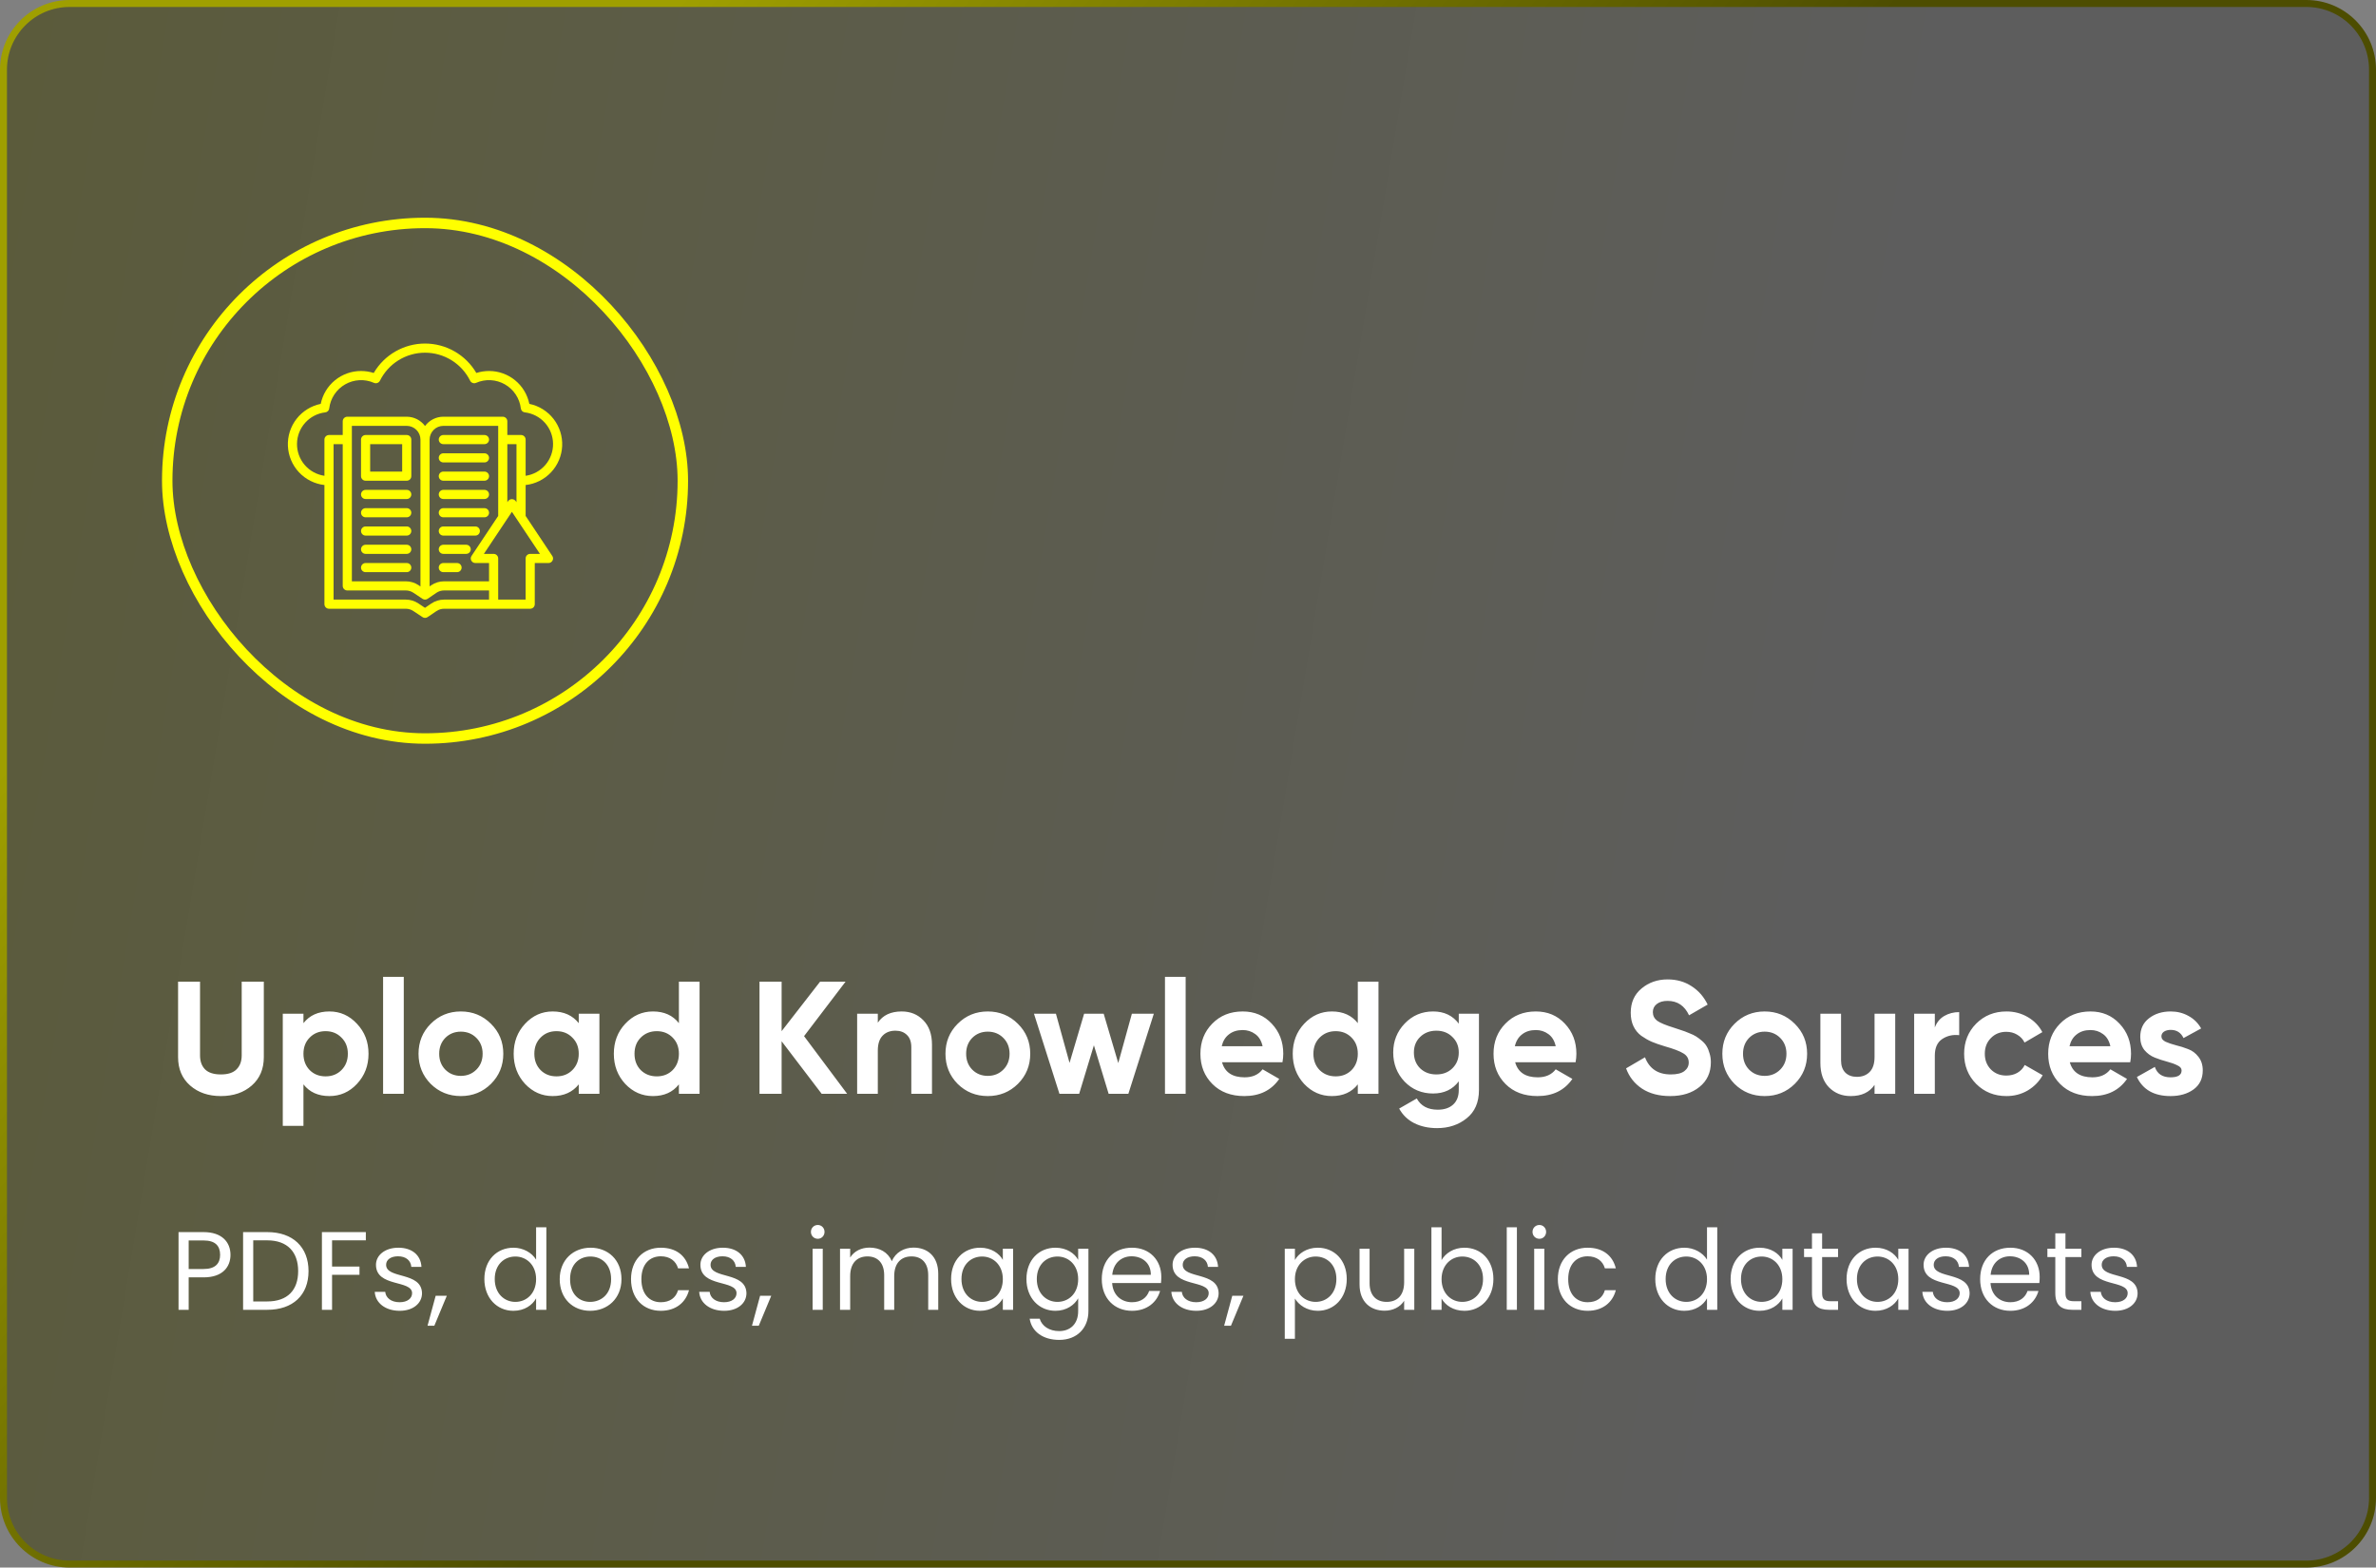 <svg width="341" height="225" viewBox="0 0 341 225" fill="none" xmlns="http://www.w3.org/2000/svg">
<rect x="0" y="0" width="341" height="225" fill="#808080" stroke="none"/>
<path d="M10 0.5H331C336.247 0.5 340.5 4.753 340.5 10V215C340.5 220.247 336.247 224.5 331 224.5H10C4.753 224.5 0.5 220.247 0.5 215V10C0.5 4.753 4.753 0.5 10 0.5Z" fill="url(#paint0_linear_2104_5436)" fill-opacity="0.6"/>
<path d="M10 0.5H331C336.247 0.5 340.5 4.753 340.5 10V215C340.5 220.247 336.247 224.5 331 224.5H10C4.753 224.5 0.5 220.247 0.5 215V10C0.5 4.753 4.753 0.5 10 0.5Z" stroke="url(#paint1_linear_2104_5436)"/>
<rect x="24" y="32" width="74" height="74" rx="37" stroke="#FFFF00" stroke-width="1.5"/>
<path d="M75.437 74.053V69.617C76.835 69.462 78.131 68.812 79.092 67.786C80.053 66.76 80.617 65.425 80.681 64.02C80.745 62.615 80.305 61.234 79.442 60.125C78.578 59.015 77.346 58.251 75.969 57.969C75.697 56.636 74.973 55.438 73.92 54.578C72.866 53.718 71.547 53.249 70.187 53.25C69.568 53.251 68.953 53.346 68.363 53.532C67.611 52.247 66.535 51.181 65.244 50.441C63.952 49.7 62.489 49.31 61 49.31C59.511 49.31 58.048 49.7 56.756 50.441C55.464 51.181 54.389 52.247 53.637 53.532C53.047 53.346 52.431 53.251 51.812 53.25C50.452 53.249 49.133 53.718 48.08 54.578C47.026 55.438 46.302 56.636 46.031 57.969C44.653 58.251 43.422 59.015 42.558 60.125C41.694 61.234 41.255 62.615 41.319 64.02C41.383 65.425 41.946 66.76 42.907 67.786C43.869 68.812 45.165 69.462 46.562 69.617V86.719C46.562 86.893 46.631 87.06 46.755 87.183C46.877 87.306 47.044 87.375 47.218 87.375H58.23C58.618 87.373 58.998 87.487 59.32 87.703L60.639 88.576C60.746 88.649 60.873 88.688 61.003 88.688C61.133 88.688 61.26 88.649 61.367 88.576L62.634 87.716C62.961 87.493 63.347 87.374 63.743 87.375H76.094C76.267 87.375 76.434 87.306 76.558 87.183C76.681 87.06 76.75 86.893 76.75 86.719V80.813H78.719C78.838 80.814 78.954 80.781 79.056 80.72C79.158 80.659 79.241 80.57 79.296 80.465C79.354 80.362 79.381 80.244 79.376 80.126C79.37 80.007 79.331 79.893 79.263 79.796L75.437 74.053ZM46.562 63.094V68.291C45.46 68.133 44.452 67.579 43.728 66.733C43.003 65.886 42.612 64.805 42.625 63.691C42.639 62.578 43.057 61.507 43.802 60.678C44.547 59.85 45.568 59.321 46.674 59.189C46.822 59.175 46.961 59.109 47.066 59.004C47.171 58.898 47.237 58.76 47.251 58.612C47.338 57.899 47.59 57.216 47.987 56.618C48.385 56.02 48.916 55.524 49.54 55.168C50.164 54.812 50.862 54.607 51.579 54.569C52.296 54.531 53.012 54.662 53.669 54.95C53.825 55.019 54.001 55.025 54.161 54.968C54.321 54.91 54.453 54.794 54.529 54.642C55.126 53.435 56.048 52.419 57.191 51.709C58.335 50.999 59.654 50.623 61 50.623C62.346 50.623 63.665 50.999 64.808 51.709C65.952 52.419 66.874 53.435 67.47 54.642C67.546 54.794 67.678 54.91 67.838 54.968C67.999 55.025 68.175 55.019 68.33 54.95C68.988 54.662 69.704 54.531 70.421 54.569C71.138 54.607 71.836 54.812 72.46 55.168C73.083 55.524 73.615 56.02 74.012 56.618C74.41 57.216 74.662 57.899 74.748 58.612C74.763 58.76 74.828 58.898 74.934 59.004C75.039 59.109 75.177 59.175 75.326 59.189C76.432 59.321 77.453 59.85 78.198 60.678C78.942 61.507 79.361 62.578 79.374 63.691C79.388 64.805 78.996 65.886 78.272 66.733C77.547 67.579 76.54 68.133 75.437 68.291V63.094C75.437 62.92 75.368 62.753 75.245 62.63C75.122 62.507 74.955 62.438 74.781 62.438H72.812V60.469C72.812 60.295 72.743 60.128 72.62 60.005C72.497 59.882 72.33 59.813 72.156 59.813H63.625C63.114 59.815 62.61 59.936 62.154 60.167C61.699 60.399 61.303 60.733 61 61.145C60.696 60.733 60.301 60.399 59.845 60.167C59.389 59.936 58.886 59.815 58.375 59.813H49.843C49.669 59.813 49.502 59.882 49.38 60.005C49.256 60.128 49.187 60.295 49.187 60.469V62.438H47.218C47.044 62.438 46.877 62.507 46.755 62.63C46.631 62.753 46.562 62.92 46.562 63.094ZM74.125 63.75V72.085L74.013 71.921C73.95 71.835 73.868 71.766 73.774 71.718C73.679 71.67 73.575 71.645 73.469 71.645C73.362 71.645 73.258 71.67 73.163 71.718C73.069 71.766 72.987 71.835 72.924 71.921L72.812 72.085V63.75H74.125ZM60.343 63.094V84.179L60.068 83.989C59.527 83.629 58.893 83.438 58.243 83.438H50.5V61.125H58.375C58.896 61.127 59.396 61.335 59.765 61.704C60.134 62.072 60.342 62.572 60.343 63.094ZM70.187 86.063H63.743C63.086 86.062 62.443 86.258 61.899 86.627L60.993 87.244L60.048 86.614C59.511 86.252 58.878 86.06 58.23 86.063H47.875V63.75H49.187V84.094C49.187 84.268 49.256 84.435 49.38 84.558C49.502 84.681 49.669 84.75 49.843 84.75H58.243C58.632 84.751 59.011 84.868 59.333 85.085L60.632 85.951C60.742 86.022 60.869 86.061 61 86.063C61.13 86.062 61.258 86.023 61.367 85.951L62.627 85.091C62.954 84.868 63.341 84.749 63.736 84.75H70.187V86.063ZM70.187 83.438H63.736C63.079 83.437 62.437 83.633 61.892 84.002L61.656 84.166V63.094C61.658 62.572 61.865 62.072 62.234 61.704C62.603 61.335 63.103 61.127 63.625 61.125H71.5V74.053L67.674 79.796C67.606 79.893 67.567 80.007 67.561 80.126C67.556 80.244 67.583 80.362 67.641 80.465C67.696 80.57 67.779 80.659 67.881 80.72C67.983 80.781 68.1 80.814 68.219 80.813H70.187V83.438ZM76.094 79.5C75.919 79.5 75.752 79.569 75.629 79.692C75.506 79.816 75.437 79.982 75.437 80.156V86.063H71.5V80.156C71.5 79.982 71.431 79.816 71.308 79.692C71.184 79.569 71.017 79.5 70.844 79.5H69.446L73.469 73.463L77.491 79.5H76.094Z" fill="#FFFF00"/>
<path d="M63.625 74.25H69.531C69.705 74.25 69.872 74.181 69.995 74.058C70.118 73.935 70.188 73.768 70.188 73.594C70.188 73.42 70.118 73.253 69.995 73.13C69.872 73.007 69.705 72.938 69.531 72.938H63.625C63.451 72.938 63.284 73.007 63.161 73.13C63.038 73.253 62.969 73.42 62.969 73.594C62.969 73.768 63.038 73.935 63.161 74.058C63.284 74.181 63.451 74.25 63.625 74.25Z" fill="#FFFF00"/>
<path d="M63.625 71.625H69.531C69.705 71.625 69.872 71.556 69.995 71.433C70.118 71.31 70.188 71.143 70.188 70.969C70.188 70.795 70.118 70.628 69.995 70.505C69.872 70.382 69.705 70.312 69.531 70.312H63.625C63.451 70.312 63.284 70.382 63.161 70.505C63.038 70.628 62.969 70.795 62.969 70.969C62.969 71.143 63.038 71.31 63.161 71.433C63.284 71.556 63.451 71.625 63.625 71.625Z" fill="#FFFF00"/>
<path d="M66.906 78.188H63.625C63.451 78.188 63.284 78.257 63.161 78.38C63.038 78.503 62.969 78.67 62.969 78.844C62.969 79.018 63.038 79.185 63.161 79.308C63.284 79.431 63.451 79.5 63.625 79.5H66.906C67.08 79.5 67.247 79.431 67.37 79.308C67.493 79.185 67.562 79.018 67.562 78.844C67.562 78.67 67.493 78.503 67.37 78.38C67.247 78.257 67.08 78.188 66.906 78.188Z" fill="#FFFF00"/>
<path d="M68.875 76.219C68.875 76.045 68.806 75.878 68.683 75.755C68.56 75.632 68.393 75.562 68.219 75.562H63.625C63.451 75.562 63.284 75.632 63.161 75.755C63.038 75.878 62.969 76.045 62.969 76.219C62.969 76.393 63.038 76.56 63.161 76.683C63.284 76.806 63.451 76.875 63.625 76.875H68.219C68.393 76.875 68.56 76.806 68.683 76.683C68.806 76.56 68.875 76.393 68.875 76.219Z" fill="#FFFF00"/>
<path d="M63.625 69H69.531C69.705 69 69.872 68.931 69.995 68.808C70.118 68.685 70.188 68.518 70.188 68.344C70.188 68.17 70.118 68.003 69.995 67.88C69.872 67.757 69.705 67.688 69.531 67.688H63.625C63.451 67.688 63.284 67.757 63.161 67.88C63.038 68.003 62.969 68.17 62.969 68.344C62.969 68.518 63.038 68.685 63.161 68.808C63.284 68.931 63.451 69 63.625 69Z" fill="#FFFF00"/>
<path d="M65.594 80.812H63.625C63.451 80.812 63.284 80.882 63.161 81.005C63.038 81.128 62.969 81.295 62.969 81.469C62.969 81.643 63.038 81.81 63.161 81.933C63.284 82.056 63.451 82.125 63.625 82.125H65.594C65.768 82.125 65.935 82.056 66.058 81.933C66.181 81.81 66.25 81.643 66.25 81.469C66.25 81.295 66.181 81.128 66.058 81.005C65.935 80.882 65.768 80.812 65.594 80.812Z" fill="#FFFF00"/>
<path d="M63.625 63.75H69.531C69.705 63.75 69.872 63.681 69.995 63.558C70.118 63.435 70.188 63.268 70.188 63.094C70.188 62.92 70.118 62.753 69.995 62.63C69.872 62.507 69.705 62.438 69.531 62.438H63.625C63.451 62.438 63.284 62.507 63.161 62.63C63.038 62.753 62.969 62.92 62.969 63.094C62.969 63.268 63.038 63.435 63.161 63.558C63.284 63.681 63.451 63.75 63.625 63.75Z" fill="#FFFF00"/>
<path d="M63.625 66.375H69.531C69.705 66.375 69.872 66.306 69.995 66.183C70.118 66.06 70.188 65.893 70.188 65.719C70.188 65.545 70.118 65.378 69.995 65.255C69.872 65.132 69.705 65.062 69.531 65.062H63.625C63.451 65.062 63.284 65.132 63.161 65.255C63.038 65.378 62.969 65.545 62.969 65.719C62.969 65.893 63.038 66.06 63.161 66.183C63.284 66.306 63.451 66.375 63.625 66.375Z" fill="#FFFF00"/>
<path d="M52.469 69H58.375C58.549 69 58.716 68.931 58.839 68.808C58.962 68.685 59.031 68.518 59.031 68.344V63.094C59.031 62.92 58.962 62.753 58.839 62.63C58.716 62.507 58.549 62.438 58.375 62.438H52.469C52.295 62.438 52.128 62.507 52.005 62.63C51.882 62.753 51.812 62.92 51.812 63.094V68.344C51.812 68.518 51.882 68.685 52.005 68.808C52.128 68.931 52.295 69 52.469 69ZM53.125 63.75H57.719V67.688H53.125V63.75Z" fill="#FFFF00"/>
<path d="M52.469 79.5H58.375C58.549 79.5 58.716 79.431 58.839 79.308C58.962 79.185 59.031 79.018 59.031 78.844C59.031 78.67 58.962 78.503 58.839 78.38C58.716 78.257 58.549 78.188 58.375 78.188H52.469C52.295 78.188 52.128 78.257 52.005 78.38C51.882 78.503 51.812 78.67 51.812 78.844C51.812 79.018 51.882 79.185 52.005 79.308C52.128 79.431 52.295 79.5 52.469 79.5Z" fill="#FFFF00"/>
<path d="M52.469 76.875H58.375C58.549 76.875 58.716 76.806 58.839 76.683C58.962 76.56 59.031 76.393 59.031 76.219C59.031 76.045 58.962 75.878 58.839 75.755C58.716 75.632 58.549 75.562 58.375 75.562H52.469C52.295 75.562 52.128 75.632 52.005 75.755C51.882 75.878 51.812 76.045 51.812 76.219C51.812 76.393 51.882 76.56 52.005 76.683C52.128 76.806 52.295 76.875 52.469 76.875Z" fill="#FFFF00"/>
<path d="M52.469 74.25H58.375C58.549 74.25 58.716 74.181 58.839 74.058C58.962 73.935 59.031 73.768 59.031 73.594C59.031 73.42 58.962 73.253 58.839 73.13C58.716 73.007 58.549 72.938 58.375 72.938H52.469C52.295 72.938 52.128 73.007 52.005 73.13C51.882 73.253 51.812 73.42 51.812 73.594C51.812 73.768 51.882 73.935 52.005 74.058C52.128 74.181 52.295 74.25 52.469 74.25Z" fill="#FFFF00"/>
<path d="M52.469 71.625H58.375C58.549 71.625 58.716 71.556 58.839 71.433C58.962 71.31 59.031 71.143 59.031 70.969C59.031 70.795 58.962 70.628 58.839 70.505C58.716 70.382 58.549 70.312 58.375 70.312H52.469C52.295 70.312 52.128 70.382 52.005 70.505C51.882 70.628 51.812 70.795 51.812 70.969C51.812 71.143 51.882 71.31 52.005 71.433C52.128 71.556 52.295 71.625 52.469 71.625Z" fill="#FFFF00"/>
<path d="M59.031 81.469C59.031 81.295 58.962 81.128 58.839 81.005C58.716 80.882 58.549 80.812 58.375 80.812H52.469C52.295 80.812 52.128 80.882 52.005 81.005C51.882 81.128 51.812 81.295 51.812 81.469C51.812 81.643 51.882 81.81 52.005 81.933C52.128 82.056 52.295 82.125 52.469 82.125H58.375C58.549 82.125 58.716 82.056 58.839 81.933C58.962 81.81 59.031 81.643 59.031 81.469Z" fill="#FFFF00"/>
<path d="M31.699 157.322C29.905 157.322 28.433 156.816 27.283 155.804C26.133 154.792 25.558 153.435 25.558 151.733V140.9H28.709V151.48C28.709 152.323 28.946 152.99 29.422 153.481C29.912 153.972 30.671 154.217 31.699 154.217C32.726 154.217 33.477 153.972 33.953 153.481C34.443 152.99 34.689 152.323 34.689 151.48V140.9H37.863V151.733C37.863 153.435 37.288 154.792 36.138 155.804C34.988 156.816 33.508 157.322 31.699 157.322ZM47.277 145.178C48.826 145.178 50.144 145.768 51.233 146.949C52.337 148.114 52.889 149.548 52.889 151.25C52.889 152.952 52.337 154.393 51.233 155.574C50.144 156.739 48.826 157.322 47.277 157.322C45.667 157.322 44.425 156.762 43.551 155.643V161.6H40.584V145.5H43.551V146.857C44.425 145.738 45.667 145.178 47.277 145.178ZM44.448 153.596C45.046 154.194 45.805 154.493 46.725 154.493C47.645 154.493 48.404 154.194 49.002 153.596C49.615 152.983 49.922 152.201 49.922 151.25C49.922 150.299 49.615 149.525 49.002 148.927C48.404 148.314 47.645 148.007 46.725 148.007C45.805 148.007 45.046 148.314 44.448 148.927C43.85 149.525 43.551 150.299 43.551 151.25C43.551 152.201 43.85 152.983 44.448 153.596ZM54.981 157V140.21H57.949V157H54.981ZM70.462 155.574C69.281 156.739 67.84 157.322 66.138 157.322C64.436 157.322 62.995 156.739 61.814 155.574C60.649 154.393 60.066 152.952 60.066 151.25C60.066 149.548 60.649 148.114 61.814 146.949C62.995 145.768 64.436 145.178 66.138 145.178C67.84 145.178 69.281 145.768 70.462 146.949C71.643 148.114 72.233 149.548 72.233 151.25C72.233 152.952 71.643 154.393 70.462 155.574ZM63.907 153.527C64.505 154.125 65.249 154.424 66.138 154.424C67.028 154.424 67.771 154.125 68.369 153.527C68.967 152.929 69.266 152.17 69.266 151.25C69.266 150.33 68.967 149.571 68.369 148.973C67.771 148.375 67.028 148.076 66.138 148.076C65.249 148.076 64.505 148.375 63.907 148.973C63.325 149.571 63.033 150.33 63.033 151.25C63.033 152.17 63.325 152.929 63.907 153.527ZM83.06 145.5H86.027V157H83.06V155.643C82.171 156.762 80.921 157.322 79.311 157.322C77.778 157.322 76.459 156.739 75.355 155.574C74.267 154.393 73.722 152.952 73.722 151.25C73.722 149.548 74.267 148.114 75.355 146.949C76.459 145.768 77.778 145.178 79.311 145.178C80.921 145.178 82.171 145.738 83.06 146.857V145.5ZM77.586 153.596C78.184 154.194 78.943 154.493 79.863 154.493C80.783 154.493 81.542 154.194 82.14 153.596C82.754 152.983 83.06 152.201 83.06 151.25C83.06 150.299 82.754 149.525 82.14 148.927C81.542 148.314 80.783 148.007 79.863 148.007C78.943 148.007 78.184 148.314 77.586 148.927C76.988 149.525 76.689 150.299 76.689 151.25C76.689 152.201 76.988 152.983 77.586 153.596ZM97.435 140.9H100.402V157H97.435V155.643C96.561 156.762 95.319 157.322 93.709 157.322C92.16 157.322 90.834 156.739 89.73 155.574C88.641 154.393 88.097 152.952 88.097 151.25C88.097 149.548 88.641 148.114 89.73 146.949C90.834 145.768 92.16 145.178 93.709 145.178C95.319 145.178 96.561 145.738 97.435 146.857V140.9ZM91.961 153.596C92.574 154.194 93.341 154.493 94.261 154.493C95.181 154.493 95.94 154.194 96.538 153.596C97.136 152.983 97.435 152.201 97.435 151.25C97.435 150.299 97.136 149.525 96.538 148.927C95.94 148.314 95.181 148.007 94.261 148.007C93.341 148.007 92.574 148.314 91.961 148.927C91.363 149.525 91.064 150.299 91.064 151.25C91.064 152.201 91.363 152.983 91.961 153.596ZM121.584 157H117.927L112.177 149.456V157H109.003V140.9H112.177V148.007L117.697 140.9H121.354L115.397 148.72L121.584 157ZM129.41 145.178C130.667 145.178 131.702 145.6 132.515 146.443C133.343 147.286 133.757 148.452 133.757 149.939V157H130.79V150.307C130.79 149.54 130.583 148.958 130.169 148.559C129.755 148.145 129.203 147.938 128.513 147.938C127.746 147.938 127.133 148.176 126.673 148.651C126.213 149.126 125.983 149.839 125.983 150.79V157H123.016V145.5H125.983V146.788C126.703 145.715 127.846 145.178 129.41 145.178ZM146.088 155.574C144.907 156.739 143.466 157.322 141.764 157.322C140.062 157.322 138.621 156.739 137.44 155.574C136.275 154.393 135.692 152.952 135.692 151.25C135.692 149.548 136.275 148.114 137.44 146.949C138.621 145.768 140.062 145.178 141.764 145.178C143.466 145.178 144.907 145.768 146.088 146.949C147.269 148.114 147.859 149.548 147.859 151.25C147.859 152.952 147.269 154.393 146.088 155.574ZM139.533 153.527C140.131 154.125 140.875 154.424 141.764 154.424C142.653 154.424 143.397 154.125 143.995 153.527C144.593 152.929 144.892 152.17 144.892 151.25C144.892 150.33 144.593 149.571 143.995 148.973C143.397 148.375 142.653 148.076 141.764 148.076C140.875 148.076 140.131 148.375 139.533 148.973C138.95 149.571 138.659 150.33 138.659 151.25C138.659 152.17 138.95 152.929 139.533 153.527ZM162.446 145.5H165.597L161.94 157H159.111L156.995 150.031L154.879 157H152.05L148.393 145.5H151.544L153.499 152.561L155.592 145.5H158.398L160.491 152.584L162.446 145.5ZM167.196 157V140.21H170.163V157H167.196ZM175.386 152.469C175.785 153.91 176.866 154.631 178.629 154.631C179.764 154.631 180.622 154.248 181.205 153.481L183.597 154.861C182.462 156.502 180.791 157.322 178.583 157.322C176.682 157.322 175.156 156.747 174.006 155.597C172.856 154.447 172.281 152.998 172.281 151.25C172.281 149.517 172.848 148.076 173.983 146.926C175.118 145.761 176.574 145.178 178.353 145.178C180.04 145.178 181.427 145.761 182.516 146.926C183.62 148.091 184.172 149.533 184.172 151.25C184.172 151.633 184.134 152.04 184.057 152.469H175.386ZM175.34 150.169H181.205C181.036 149.387 180.684 148.804 180.147 148.421C179.626 148.038 179.028 147.846 178.353 147.846C177.556 147.846 176.896 148.053 176.375 148.467C175.854 148.866 175.509 149.433 175.34 150.169ZM194.87 140.9H197.837V157H194.87V155.643C193.996 156.762 192.754 157.322 191.144 157.322C189.596 157.322 188.269 156.739 187.165 155.574C186.077 154.393 185.532 152.952 185.532 151.25C185.532 149.548 186.077 148.114 187.165 146.949C188.269 145.768 189.596 145.178 191.144 145.178C192.754 145.178 193.996 145.738 194.87 146.857V140.9ZM189.396 153.596C190.01 154.194 190.776 154.493 191.696 154.493C192.616 154.493 193.375 154.194 193.973 153.596C194.571 152.983 194.87 152.201 194.87 151.25C194.87 150.299 194.571 149.525 193.973 148.927C193.375 148.314 192.616 148.007 191.696 148.007C190.776 148.007 190.01 148.314 189.396 148.927C188.798 149.525 188.499 150.299 188.499 151.25C188.499 152.201 188.798 152.983 189.396 153.596ZM209.36 145.5H212.258V156.448C212.258 158.227 211.668 159.584 210.487 160.519C209.322 161.454 207.911 161.922 206.255 161.922C205.013 161.922 203.917 161.684 202.966 161.209C202.031 160.734 201.31 160.036 200.804 159.116L203.334 157.667C203.917 158.74 204.921 159.277 206.347 159.277C207.282 159.277 208.018 159.032 208.555 158.541C209.092 158.05 209.36 157.353 209.36 156.448V155.206C208.486 156.371 207.259 156.954 205.68 156.954C204.055 156.954 202.69 156.387 201.586 155.252C200.497 154.102 199.953 152.707 199.953 151.066C199.953 149.441 200.505 148.053 201.609 146.903C202.713 145.753 204.07 145.178 205.68 145.178C207.259 145.178 208.486 145.761 209.36 146.926V145.5ZM203.817 153.343C204.43 153.926 205.205 154.217 206.14 154.217C207.075 154.217 207.842 153.926 208.44 153.343C209.053 152.745 209.36 151.986 209.36 151.066C209.36 150.161 209.053 149.418 208.44 148.835C207.842 148.237 207.075 147.938 206.14 147.938C205.205 147.938 204.43 148.237 203.817 148.835C203.219 149.418 202.92 150.161 202.92 151.066C202.92 151.986 203.219 152.745 203.817 153.343ZM217.455 152.469C217.854 153.91 218.935 154.631 220.698 154.631C221.833 154.631 222.692 154.248 223.274 153.481L225.666 154.861C224.532 156.502 222.86 157.322 220.652 157.322C218.751 157.322 217.225 156.747 216.075 155.597C214.925 154.447 214.35 152.998 214.35 151.25C214.35 149.517 214.918 148.076 216.052 146.926C217.187 145.761 218.644 145.178 220.422 145.178C222.109 145.178 223.497 145.761 224.585 146.926C225.689 148.091 226.241 149.533 226.241 151.25C226.241 151.633 226.203 152.04 226.126 152.469H217.455ZM217.409 150.169H223.274C223.106 149.387 222.753 148.804 222.216 148.421C221.695 148.038 221.097 147.846 220.422 147.846C219.625 147.846 218.966 148.053 218.444 148.467C217.923 148.866 217.578 149.433 217.409 150.169ZM239.698 157.322C238.103 157.322 236.761 156.969 235.673 156.264C234.584 155.543 233.817 154.57 233.373 153.343L236.087 151.756C236.715 153.397 237.95 154.217 239.79 154.217C240.679 154.217 241.331 154.056 241.745 153.734C242.159 153.412 242.366 153.006 242.366 152.515C242.366 151.948 242.113 151.511 241.607 151.204C241.101 150.882 240.196 150.537 238.893 150.169C238.172 149.954 237.559 149.74 237.053 149.525C236.562 149.31 236.064 149.027 235.558 148.674C235.067 148.306 234.691 147.846 234.431 147.294C234.17 146.742 234.04 146.098 234.04 145.362C234.04 143.905 234.553 142.748 235.581 141.889C236.623 141.015 237.873 140.578 239.33 140.578C240.633 140.578 241.775 140.9 242.757 141.544C243.753 142.173 244.528 143.054 245.08 144.189L242.412 145.73C241.768 144.35 240.74 143.66 239.33 143.66C238.67 143.66 238.149 143.813 237.766 144.12C237.398 144.411 237.214 144.795 237.214 145.27C237.214 145.776 237.421 146.19 237.835 146.512C238.264 146.819 239.077 147.156 240.273 147.524C240.763 147.677 241.131 147.8 241.377 147.892C241.637 147.969 241.982 148.099 242.412 148.283C242.856 148.452 243.194 148.613 243.424 148.766C243.669 148.919 243.945 149.126 244.252 149.387C244.558 149.648 244.788 149.916 244.942 150.192C245.11 150.468 245.248 150.805 245.356 151.204C245.478 151.587 245.54 152.009 245.54 152.469C245.54 153.956 244.995 155.137 243.907 156.011C242.833 156.885 241.43 157.322 239.698 157.322ZM257.584 155.574C256.404 156.739 254.962 157.322 253.26 157.322C251.558 157.322 250.117 156.739 248.936 155.574C247.771 154.393 247.188 152.952 247.188 151.25C247.188 149.548 247.771 148.114 248.936 146.949C250.117 145.768 251.558 145.178 253.26 145.178C254.962 145.178 256.404 145.768 257.584 146.949C258.765 148.114 259.355 149.548 259.355 151.25C259.355 152.952 258.765 154.393 257.584 155.574ZM251.029 153.527C251.627 154.125 252.371 154.424 253.26 154.424C254.15 154.424 254.893 154.125 255.491 153.527C256.089 152.929 256.388 152.17 256.388 151.25C256.388 150.33 256.089 149.571 255.491 148.973C254.893 148.375 254.15 148.076 253.26 148.076C252.371 148.076 251.627 148.375 251.029 148.973C250.447 149.571 250.155 150.33 250.155 151.25C250.155 152.17 250.447 152.929 251.029 153.527ZM269.032 145.5H271.999V157H269.032V155.712C268.312 156.785 267.169 157.322 265.605 157.322C264.348 157.322 263.305 156.9 262.477 156.057C261.665 155.214 261.258 154.048 261.258 152.561V145.5H264.225V152.193C264.225 152.96 264.432 153.55 264.846 153.964C265.26 154.363 265.812 154.562 266.502 154.562C267.269 154.562 267.882 154.324 268.342 153.849C268.802 153.374 269.032 152.661 269.032 151.71V145.5ZM277.684 147.478C277.96 146.742 278.412 146.19 279.041 145.822C279.685 145.454 280.398 145.27 281.18 145.27V148.582C280.275 148.475 279.463 148.659 278.742 149.134C278.037 149.609 277.684 150.399 277.684 151.503V157H274.717V145.5H277.684V147.478ZM287.962 157.322C286.23 157.322 284.781 156.739 283.615 155.574C282.465 154.409 281.89 152.967 281.89 151.25C281.89 149.533 282.465 148.091 283.615 146.926C284.781 145.761 286.23 145.178 287.962 145.178C289.082 145.178 290.101 145.446 291.021 145.983C291.941 146.52 292.639 147.24 293.114 148.145L290.561 149.64C290.331 149.165 289.979 148.789 289.503 148.513C289.043 148.237 288.522 148.099 287.939 148.099C287.05 148.099 286.314 148.398 285.731 148.996C285.149 149.579 284.857 150.33 284.857 151.25C284.857 152.155 285.149 152.906 285.731 153.504C286.314 154.087 287.05 154.378 287.939 154.378C288.537 154.378 289.066 154.248 289.526 153.987C290.002 153.711 290.354 153.335 290.584 152.86L293.16 154.332C292.654 155.237 291.941 155.965 291.021 156.517C290.101 157.054 289.082 157.322 287.962 157.322ZM297.057 152.469C297.456 153.91 298.537 154.631 300.3 154.631C301.435 154.631 302.293 154.248 302.876 153.481L305.268 154.861C304.133 156.502 302.462 157.322 300.254 157.322C298.353 157.322 296.827 156.747 295.677 155.597C294.527 154.447 293.952 152.998 293.952 151.25C293.952 149.517 294.519 148.076 295.654 146.926C296.789 145.761 298.245 145.178 300.024 145.178C301.711 145.178 303.098 145.761 304.187 146.926C305.291 148.091 305.843 149.533 305.843 151.25C305.843 151.633 305.805 152.04 305.728 152.469H297.057ZM297.011 150.169H302.876C302.707 149.387 302.355 148.804 301.818 148.421C301.297 148.038 300.699 147.846 300.024 147.846C299.227 147.846 298.567 148.053 298.046 148.467C297.525 148.866 297.18 149.433 297.011 150.169ZM310.202 148.766C310.202 149.073 310.401 149.326 310.8 149.525C311.214 149.709 311.712 149.878 312.295 150.031C312.878 150.169 313.46 150.353 314.043 150.583C314.626 150.798 315.116 151.166 315.515 151.687C315.929 152.208 316.136 152.86 316.136 153.642C316.136 154.823 315.691 155.735 314.802 156.379C313.928 157.008 312.832 157.322 311.513 157.322C309.152 157.322 307.542 156.41 306.683 154.585L309.259 153.136C309.596 154.133 310.348 154.631 311.513 154.631C312.571 154.631 313.1 154.301 313.1 153.642C313.1 153.335 312.893 153.09 312.479 152.906C312.08 152.707 311.59 152.53 311.007 152.377C310.424 152.224 309.842 152.032 309.259 151.802C308.676 151.572 308.178 151.212 307.764 150.721C307.365 150.215 307.166 149.586 307.166 148.835C307.166 147.7 307.58 146.811 308.408 146.167C309.251 145.508 310.294 145.178 311.536 145.178C312.471 145.178 313.322 145.393 314.089 145.822C314.856 146.236 315.461 146.834 315.906 147.616L313.376 148.996C313.008 148.214 312.395 147.823 311.536 147.823C311.153 147.823 310.831 147.907 310.57 148.076C310.325 148.245 310.202 148.475 310.202 148.766Z" fill="white"/>
<path d="M27.079 182.144H29.223C30.887 182.144 31.591 181.36 31.591 180.112C31.591 178.816 30.887 178.048 29.223 178.048H27.079V182.144ZM33.079 180.112C33.079 181.808 31.991 183.344 29.223 183.344H27.079V188H25.623V176.848H29.223C31.847 176.848 33.079 178.288 33.079 180.112ZM38.36 176.848C42.024 176.848 44.28 178.992 44.28 182.448C44.28 185.904 42.024 188 38.36 188H34.888V176.848H38.36ZM36.344 186.8H38.36C41.272 186.8 42.792 185.168 42.792 182.448C42.792 179.728 41.272 178.032 38.36 178.032H36.344V186.8ZM46.201 188V176.848H52.505V178.032H47.657V181.792H51.593V182.976H47.657V188H46.201ZM60.567 185.616C60.567 187.056 59.303 188.144 57.367 188.144C55.319 188.144 53.879 187.024 53.783 185.424H55.287C55.367 186.272 56.119 186.912 57.351 186.912C58.503 186.912 59.143 186.336 59.143 185.616C59.143 183.664 53.959 184.8 53.959 181.536C53.959 180.192 55.223 179.088 57.175 179.088C59.111 179.088 60.391 180.128 60.487 181.84H59.031C58.967 180.96 58.295 180.32 57.127 180.32C56.055 180.32 55.415 180.832 55.415 181.536C55.415 183.616 60.503 182.48 60.567 185.616ZM61.359 190.288L62.527 185.984H64.127L62.335 190.288H61.359ZM69.516 183.584C69.516 180.848 71.324 179.088 73.692 179.088C75.068 179.088 76.332 179.792 76.94 180.8V176.16H78.412V188H76.94V186.352C76.412 187.328 75.276 188.144 73.676 188.144C71.324 188.144 69.516 186.304 69.516 183.584ZM76.94 183.6C76.94 181.568 75.564 180.352 73.964 180.352C72.364 180.352 71.004 181.52 71.004 183.584C71.004 185.648 72.364 186.864 73.964 186.864C75.564 186.864 76.94 185.664 76.94 183.6ZM89.193 183.6C89.193 186.384 87.193 188.144 84.697 188.144C82.217 188.144 80.329 186.384 80.329 183.6C80.329 180.832 82.281 179.088 84.761 179.088C87.257 179.088 89.193 180.832 89.193 183.6ZM81.817 183.6C81.817 185.824 83.177 186.864 84.697 186.864C86.217 186.864 87.705 185.824 87.705 183.6C87.705 181.392 86.249 180.352 84.745 180.352C83.209 180.352 81.817 181.392 81.817 183.6ZM90.563 183.6C90.563 180.848 92.339 179.088 94.835 179.088C97.011 179.088 98.435 180.208 98.883 182.048H97.315C97.011 180.992 96.131 180.32 94.835 180.32C93.235 180.32 92.051 181.456 92.051 183.6C92.051 185.776 93.235 186.912 94.835 186.912C96.131 186.912 96.995 186.288 97.315 185.184H98.883C98.435 186.928 97.011 188.144 94.835 188.144C92.339 188.144 90.563 186.384 90.563 183.6ZM107.13 185.616C107.13 187.056 105.866 188.144 103.93 188.144C101.882 188.144 100.442 187.024 100.346 185.424H101.85C101.93 186.272 102.682 186.912 103.914 186.912C105.066 186.912 105.706 186.336 105.706 185.616C105.706 183.664 100.522 184.8 100.522 181.536C100.522 180.192 101.786 179.088 103.738 179.088C105.674 179.088 106.954 180.128 107.05 181.84H105.594C105.53 180.96 104.858 180.32 103.69 180.32C102.618 180.32 101.978 180.832 101.978 181.536C101.978 183.616 107.066 182.48 107.13 185.616ZM107.921 190.288L109.089 185.984H110.689L108.897 190.288H107.921ZM116.623 188V179.232H118.079V188H116.623ZM117.375 177.808C116.815 177.808 116.383 177.376 116.383 176.816C116.383 176.256 116.815 175.824 117.375 175.824C117.903 175.824 118.335 176.256 118.335 176.816C118.335 177.376 117.903 177.808 117.375 177.808ZM133.216 188V183.04C133.216 181.248 132.256 180.336 130.816 180.336C129.344 180.336 128.336 181.28 128.336 183.168V188H126.896V183.04C126.896 181.248 125.936 180.336 124.496 180.336C123.024 180.336 122.016 181.28 122.016 183.168V188H120.56V179.232H122.016V180.496C122.592 179.568 123.632 179.072 124.784 179.072C126.224 179.072 127.424 179.712 128 181.024C128.512 179.76 129.76 179.072 131.104 179.072C133.104 179.072 134.656 180.32 134.656 182.832V188H133.216ZM136.501 183.584C136.501 180.848 138.309 179.088 140.661 179.088C142.293 179.088 143.413 179.92 143.925 180.832V179.232H145.397V188H143.925V186.368C143.397 187.312 142.261 188.144 140.645 188.144C138.309 188.144 136.501 186.304 136.501 183.584ZM143.925 183.6C143.925 181.568 142.549 180.352 140.949 180.352C139.349 180.352 137.989 181.52 137.989 183.584C137.989 185.648 139.349 186.864 140.949 186.864C142.549 186.864 143.925 185.664 143.925 183.6ZM147.313 183.584C147.313 180.848 149.121 179.088 151.473 179.088C153.073 179.088 154.225 179.888 154.737 180.832V179.232H156.209V188.192C156.209 190.608 154.593 192.32 152.017 192.32C149.713 192.32 148.065 191.152 147.777 189.28H149.217C149.537 190.336 150.577 191.056 152.017 191.056C153.569 191.056 154.737 190.064 154.737 188.192V186.352C154.209 187.296 153.073 188.144 151.473 188.144C149.121 188.144 147.313 186.304 147.313 183.584ZM154.737 183.6C154.737 181.568 153.361 180.352 151.761 180.352C150.161 180.352 148.801 181.52 148.801 183.584C148.801 185.648 150.161 186.864 151.761 186.864C153.361 186.864 154.737 185.664 154.737 183.6ZM162.398 180.32C160.974 180.32 159.789 181.264 159.63 182.976H165.166C165.182 181.264 163.902 180.32 162.398 180.32ZM166.494 185.296C166.046 186.896 164.638 188.144 162.462 188.144C159.966 188.144 158.126 186.384 158.126 183.6C158.126 180.832 159.902 179.088 162.462 179.088C165.006 179.088 166.67 180.88 166.67 183.28C166.67 183.6 166.654 183.856 166.622 184.16H159.614C159.726 185.936 160.974 186.912 162.462 186.912C163.774 186.912 164.606 186.24 164.926 185.296H166.494ZM174.895 185.616C174.895 187.056 173.631 188.144 171.695 188.144C169.647 188.144 168.207 187.024 168.111 185.424H169.615C169.695 186.272 170.447 186.912 171.679 186.912C172.831 186.912 173.471 186.336 173.471 185.616C173.471 183.664 168.287 184.8 168.287 181.536C168.287 180.192 169.551 179.088 171.503 179.088C173.439 179.088 174.719 180.128 174.815 181.84H173.359C173.295 180.96 172.623 180.32 171.455 180.32C170.383 180.32 169.743 180.832 169.743 181.536C169.743 183.616 174.831 182.48 174.895 185.616ZM175.687 190.288L176.855 185.984H178.455L176.663 190.288H175.687ZM185.844 180.848C186.372 179.92 187.524 179.088 189.124 179.088C191.476 179.088 193.284 180.848 193.284 183.584C193.284 186.304 191.476 188.144 189.124 188.144C187.524 188.144 186.388 187.28 185.844 186.384V192.16H184.388V179.232H185.844V180.848ZM191.796 183.584C191.796 181.52 190.436 180.352 188.82 180.352C187.236 180.352 185.844 181.568 185.844 183.6C185.844 185.664 187.236 186.864 188.82 186.864C190.436 186.864 191.796 185.648 191.796 183.584ZM202.977 179.232V188H201.521V186.704C200.961 187.616 199.889 188.128 198.721 188.128C196.705 188.128 195.121 186.88 195.121 184.368V179.232H196.561V184.176C196.561 185.952 197.537 186.864 199.009 186.864C200.513 186.864 201.521 185.936 201.521 184.048V179.232H202.977ZM206.891 180.864C207.451 179.888 208.619 179.088 210.171 179.088C212.539 179.088 214.331 180.848 214.331 183.584C214.331 186.304 212.523 188.144 210.171 188.144C208.571 188.144 207.435 187.344 206.891 186.384V188H205.435V176.16H206.891V180.864ZM212.843 183.584C212.843 181.52 211.483 180.352 209.867 180.352C208.283 180.352 206.891 181.568 206.891 183.6C206.891 185.664 208.283 186.864 209.867 186.864C211.483 186.864 212.843 185.648 212.843 183.584ZM216.248 188V176.16H217.704V188H216.248ZM220.185 188V179.232H221.641V188H220.185ZM220.937 177.808C220.377 177.808 219.945 177.376 219.945 176.816C219.945 176.256 220.377 175.824 220.937 175.824C221.465 175.824 221.897 176.256 221.897 176.816C221.897 177.376 221.465 177.808 220.937 177.808ZM223.579 183.6C223.579 180.848 225.355 179.088 227.851 179.088C230.027 179.088 231.451 180.208 231.899 182.048H230.331C230.027 180.992 229.147 180.32 227.851 180.32C226.251 180.32 225.067 181.456 225.067 183.6C225.067 185.776 226.251 186.912 227.851 186.912C229.147 186.912 230.011 186.288 230.331 185.184H231.899C231.451 186.928 230.027 188.144 227.851 188.144C225.355 188.144 223.579 186.384 223.579 183.6ZM237.563 183.584C237.563 180.848 239.371 179.088 241.739 179.088C243.115 179.088 244.379 179.792 244.987 180.8V176.16H246.459V188H244.987V186.352C244.459 187.328 243.323 188.144 241.723 188.144C239.371 188.144 237.563 186.304 237.563 183.584ZM244.987 183.6C244.987 181.568 243.611 180.352 242.011 180.352C240.411 180.352 239.051 181.52 239.051 183.584C239.051 185.648 240.411 186.864 242.011 186.864C243.611 186.864 244.987 185.664 244.987 183.6ZM248.376 183.584C248.376 180.848 250.184 179.088 252.536 179.088C254.168 179.088 255.288 179.92 255.8 180.832V179.232H257.272V188H255.8V186.368C255.272 187.312 254.136 188.144 252.52 188.144C250.184 188.144 248.376 186.304 248.376 183.584ZM255.8 183.6C255.8 181.568 254.424 180.352 252.824 180.352C251.224 180.352 249.864 181.52 249.864 183.584C249.864 185.648 251.224 186.864 252.824 186.864C254.424 186.864 255.8 185.664 255.8 183.6ZM260.052 185.6V180.432H258.916V179.232H260.052V177.024H261.508V179.232H263.796V180.432H261.508V185.6C261.508 186.464 261.828 186.768 262.724 186.768H263.796V188H262.484C260.932 188 260.052 187.36 260.052 185.6ZM265.016 183.584C265.016 180.848 266.824 179.088 269.176 179.088C270.808 179.088 271.928 179.92 272.44 180.832V179.232H273.912V188H272.44V186.368C271.912 187.312 270.776 188.144 269.16 188.144C266.824 188.144 265.016 186.304 265.016 183.584ZM272.44 183.6C272.44 181.568 271.064 180.352 269.464 180.352C267.864 180.352 266.504 181.52 266.504 183.584C266.504 185.648 267.864 186.864 269.464 186.864C271.064 186.864 272.44 185.664 272.44 183.6ZM282.677 185.616C282.677 187.056 281.413 188.144 279.477 188.144C277.429 188.144 275.989 187.024 275.893 185.424H277.397C277.477 186.272 278.229 186.912 279.461 186.912C280.613 186.912 281.253 186.336 281.253 185.616C281.253 183.664 276.069 184.8 276.069 181.536C276.069 180.192 277.333 179.088 279.285 179.088C281.221 179.088 282.501 180.128 282.597 181.84H281.141C281.077 180.96 280.405 180.32 279.237 180.32C278.165 180.32 277.525 180.832 277.525 181.536C277.525 183.616 282.613 182.48 282.677 185.616ZM288.46 180.32C287.036 180.32 285.852 181.264 285.692 182.976H291.228C291.244 181.264 289.964 180.32 288.46 180.32ZM292.556 185.296C292.108 186.896 290.7 188.144 288.524 188.144C286.028 188.144 284.188 186.384 284.188 183.6C284.188 180.832 285.964 179.088 288.524 179.088C291.068 179.088 292.732 180.88 292.732 183.28C292.732 183.6 292.716 183.856 292.684 184.16H285.676C285.788 185.936 287.036 186.912 288.524 186.912C289.836 186.912 290.668 186.24 290.988 185.296H292.556ZM294.974 185.6V180.432H293.838V179.232H294.974V177.024H296.43V179.232H298.718V180.432H296.43V185.6C296.43 186.464 296.75 186.768 297.646 186.768H298.718V188H297.406C295.854 188 294.974 187.36 294.974 185.6ZM306.786 185.616C306.786 187.056 305.522 188.144 303.586 188.144C301.538 188.144 300.098 187.024 300.002 185.424H301.506C301.586 186.272 302.338 186.912 303.57 186.912C304.722 186.912 305.362 186.336 305.362 185.616C305.362 183.664 300.178 184.8 300.178 181.536C300.178 180.192 301.442 179.088 303.394 179.088C305.33 179.088 306.61 180.128 306.706 181.84H305.25C305.186 180.96 304.514 180.32 303.346 180.32C302.274 180.32 301.634 180.832 301.634 181.536C301.634 183.616 306.722 182.48 306.786 185.616Z" fill="white"/>
<defs>
<linearGradient id="paint0_linear_2104_5436" x1="341" y1="209.765" x2="-22.318" y2="149.27" gradientUnits="userSpaceOnUse">
<stop offset="0.255" stop-color="#464646"/>
<stop offset="1" stop-color="#43430D"/>
</linearGradient>
<linearGradient id="paint1_linear_2104_5436" x1="97.534" y1="1.20688e-06" x2="291.398" y2="170.5" gradientUnits="userSpaceOnUse">
<stop stop-color="#9F9F00"/>
<stop offset="0.51" stop-color="#4D4D00"/>
</linearGradient>
</defs>
</svg>
